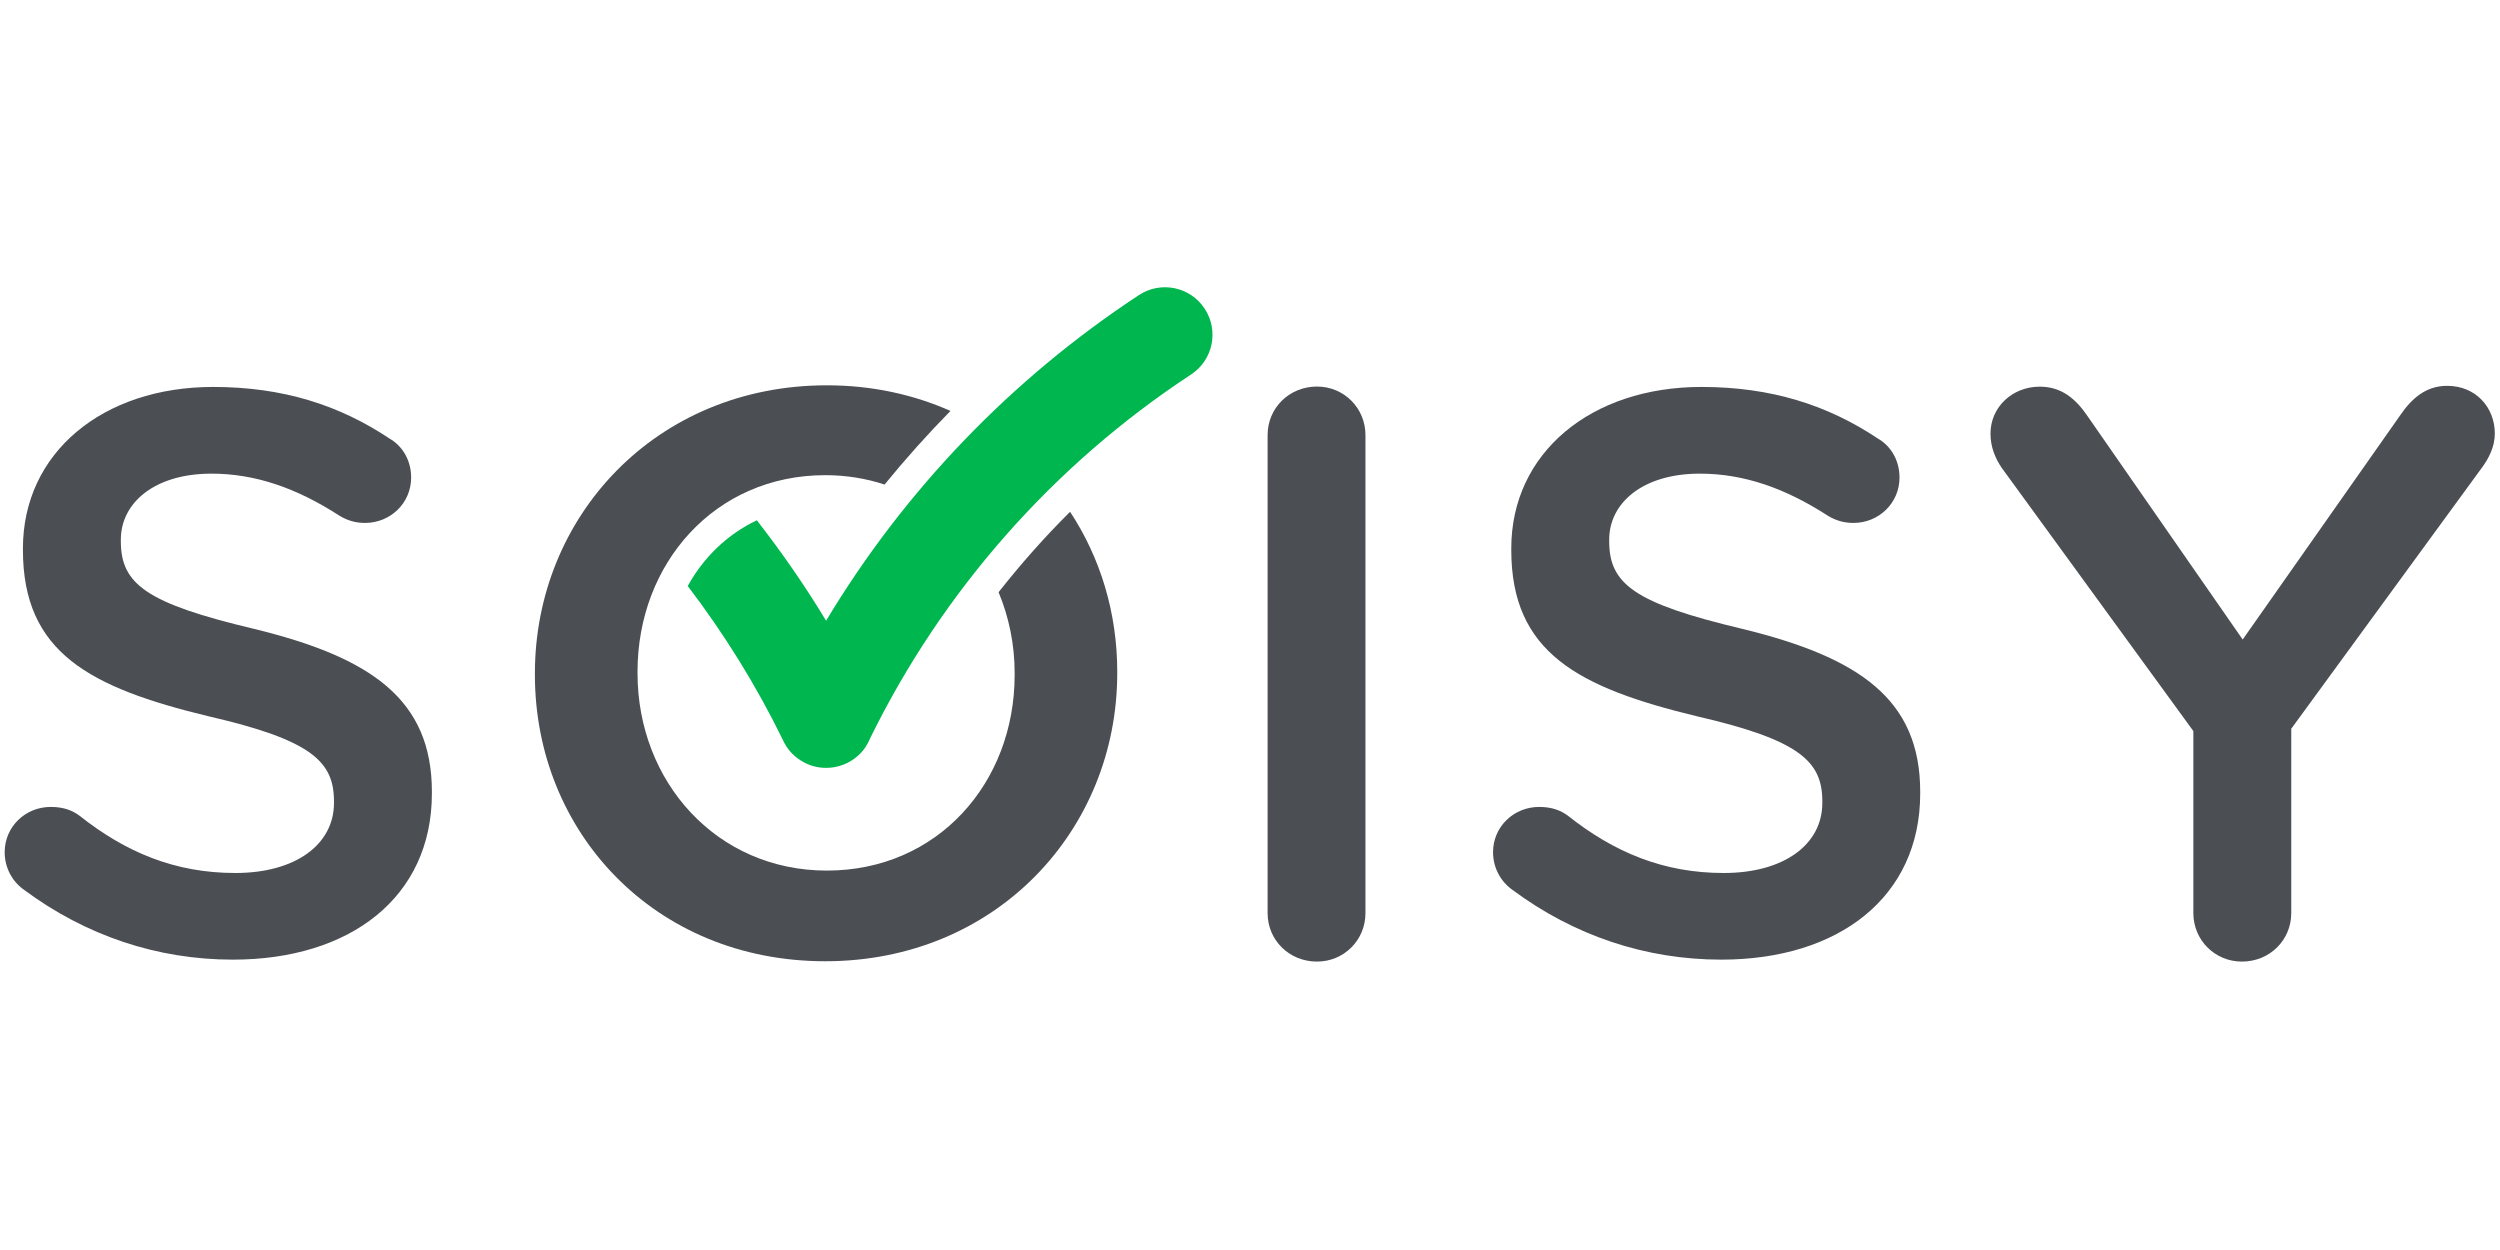 <?xml version="1.0" encoding="UTF-8" standalone="no"?><!DOCTYPE svg PUBLIC "-//W3C//DTD SVG 1.1//EN" "http://www.w3.org/Graphics/SVG/1.1/DTD/svg11.dtd"><svg width="100%" height="100%" viewBox="0 0 1024 512" version="1.1" xmlns="http://www.w3.org/2000/svg" xmlns:xlink="http://www.w3.org/1999/xlink" xml:space="preserve" style="fill-rule:evenodd;clip-rule:evenodd;stroke-linejoin:round;stroke-miterlimit:2;"><title>Soisy</title><desc>We want people to lend, borrow and exchange their money easily, with a platform available on desktop and mobile devices.We think it’s time to build “a bank without the bank”. We think it’s time to bank different.</desc>    <g transform="matrix(11.333,0,0,11.333,-2883.9,-7885.05)">        <g transform="matrix(1,0,0,1,255.329,712.275)">            <path d="M0,15.639c-0.404,-0.286 -0.691,-0.778 -0.691,-1.353c0,-0.921 0.746,-1.637 1.666,-1.637c0.49,0 0.806,0.144 1.037,0.316c1.667,1.321 3.448,2.072 5.634,2.072c2.184,0 3.565,-1.034 3.565,-2.532l0,-0.058c0,-1.438 -0.806,-2.215 -4.543,-3.076c-4.283,-1.036 -6.699,-2.297 -6.699,-6.009l0,-0.058c0,-3.449 2.876,-5.834 6.874,-5.834c2.53,0 4.569,0.66 6.38,1.868c0.403,0.229 0.777,0.717 0.777,1.408c0,0.921 -0.748,1.639 -1.666,1.639c-0.346,0 -0.632,-0.086 -0.922,-0.259c-1.553,-1.004 -3.047,-1.522 -4.628,-1.522c-2.07,0 -3.276,1.063 -3.276,2.386l0,0.056c0,1.551 0.92,2.242 4.801,3.165c4.253,1.034 6.441,2.557 6.441,5.891l0,0.058c0,3.765 -2.963,6.009 -7.192,6.009c-2.728,0 -5.316,-0.863 -7.558,-2.53" style="fill:rgb(75,79,84);fill-rule:nonzero;"/>        </g>        <g transform="matrix(1,0,0,1,300.283,728.759)">            <path d="M0,-17.273c0,-0.979 0.779,-1.755 1.786,-1.755c0.974,0 1.751,0.776 1.751,1.755l0,17.275c0,0.977 -0.777,1.753 -1.751,1.753c-1.007,0 -1.786,-0.776 -1.786,-1.753l0,-17.275Z" style="fill:rgb(75,79,84);fill-rule:nonzero;"/>        </g>        <g transform="matrix(1,0,0,1,309.121,712.275)">            <path d="M0,15.639c-0.402,-0.286 -0.69,-0.778 -0.69,-1.353c0,-0.921 0.747,-1.637 1.669,-1.637c0.486,0 0.802,0.144 1.035,0.316c1.667,1.321 3.448,2.072 5.633,2.072c2.185,0 3.564,-1.034 3.564,-2.532l0,-0.058c0,-1.438 -0.806,-2.215 -4.541,-3.076c-4.283,-1.036 -6.701,-2.297 -6.701,-6.009l0,-0.058c0,-3.449 2.877,-5.834 6.874,-5.834c2.53,0 4.57,0.66 6.381,1.868c0.403,0.229 0.777,0.717 0.777,1.408c0,0.921 -0.748,1.639 -1.666,1.639c-0.346,0 -0.633,-0.086 -0.922,-0.259c-1.551,-1.004 -3.049,-1.522 -4.629,-1.522c-2.07,0 -3.276,1.063 -3.276,2.386l0,0.056c0,1.551 0.919,2.242 4.799,3.165c4.255,1.034 6.442,2.557 6.442,5.891l0,0.058c0,3.765 -2.963,6.009 -7.188,6.009c-2.731,0 -5.32,-0.863 -7.561,-2.53" style="fill:rgb(75,79,84);fill-rule:nonzero;"/>        </g>        <g transform="matrix(1,0,0,1,333.742,718.036)">            <path d="M0,4.147l-6.928,-9.516c-0.232,-0.345 -0.404,-0.749 -0.404,-1.237c0,-0.946 0.777,-1.695 1.783,-1.695c0.776,0 1.294,0.43 1.725,1.065l5.607,8.074l5.693,-8.105c0.431,-0.631 0.947,-1.064 1.697,-1.064c1.035,0 1.723,0.779 1.723,1.725c0,0.488 -0.231,0.921 -0.489,1.264l-6.868,9.404l0,6.662c0,0.979 -0.779,1.754 -1.785,1.754c-0.977,0 -1.754,-0.775 -1.754,-1.754l0,-6.577Z" style="fill:rgb(75,79,84);fill-rule:nonzero;"/>        </g>        <g transform="matrix(1,0,0,1,290.56,723.024)">            <path d="M0,-5.86c0.375,0.899 0.581,1.887 0.581,2.928l0,0.061c0,3.909 -2.789,7.072 -6.786,7.072c-3.996,0 -6.844,-3.22 -6.844,-7.133l0,-0.058c0,-3.905 2.788,-7.1 6.785,-7.1c0.76,0 1.479,0.12 2.144,0.339c0.751,-0.922 1.549,-1.812 2.382,-2.661c-1.328,-0.589 -2.831,-0.926 -4.467,-0.926c-6.183,0 -10.553,4.746 -10.553,10.406l0,0.061c0,5.664 4.314,10.349 10.494,10.349c6.182,0 10.553,-4.745 10.553,-10.41l0,-0.058c0,-2.128 -0.612,-4.121 -1.704,-5.776c-0.92,0.91 -1.779,1.885 -2.585,2.906" style="fill:rgb(75,79,84);fill-rule:nonzero;"/>        </g>        <g transform="matrix(1,0,0,1,298.009,722.499)">            <path d="M0,-15.582c-0.519,-0.792 -1.583,-1.014 -2.375,-0.493c-4.618,3.035 -8.482,7.066 -11.308,11.771c-0.757,-1.258 -1.597,-2.466 -2.503,-3.631c-1.069,0.51 -1.927,1.34 -2.497,2.377c1.323,1.734 2.476,3.593 3.435,5.556c0.136,0.306 0.364,0.579 0.669,0.761c0.276,0.175 0.586,0.255 0.898,0.255c0.415,0 0.825,-0.147 1.151,-0.44c0.202,-0.18 0.347,-0.4 0.443,-0.637c2.616,-5.33 6.621,-9.873 11.598,-13.143c0.791,-0.521 1.009,-1.583 0.489,-2.376" style="fill:rgb(0,183,79);fill-rule:nonzero;"/>        </g>    </g></svg>